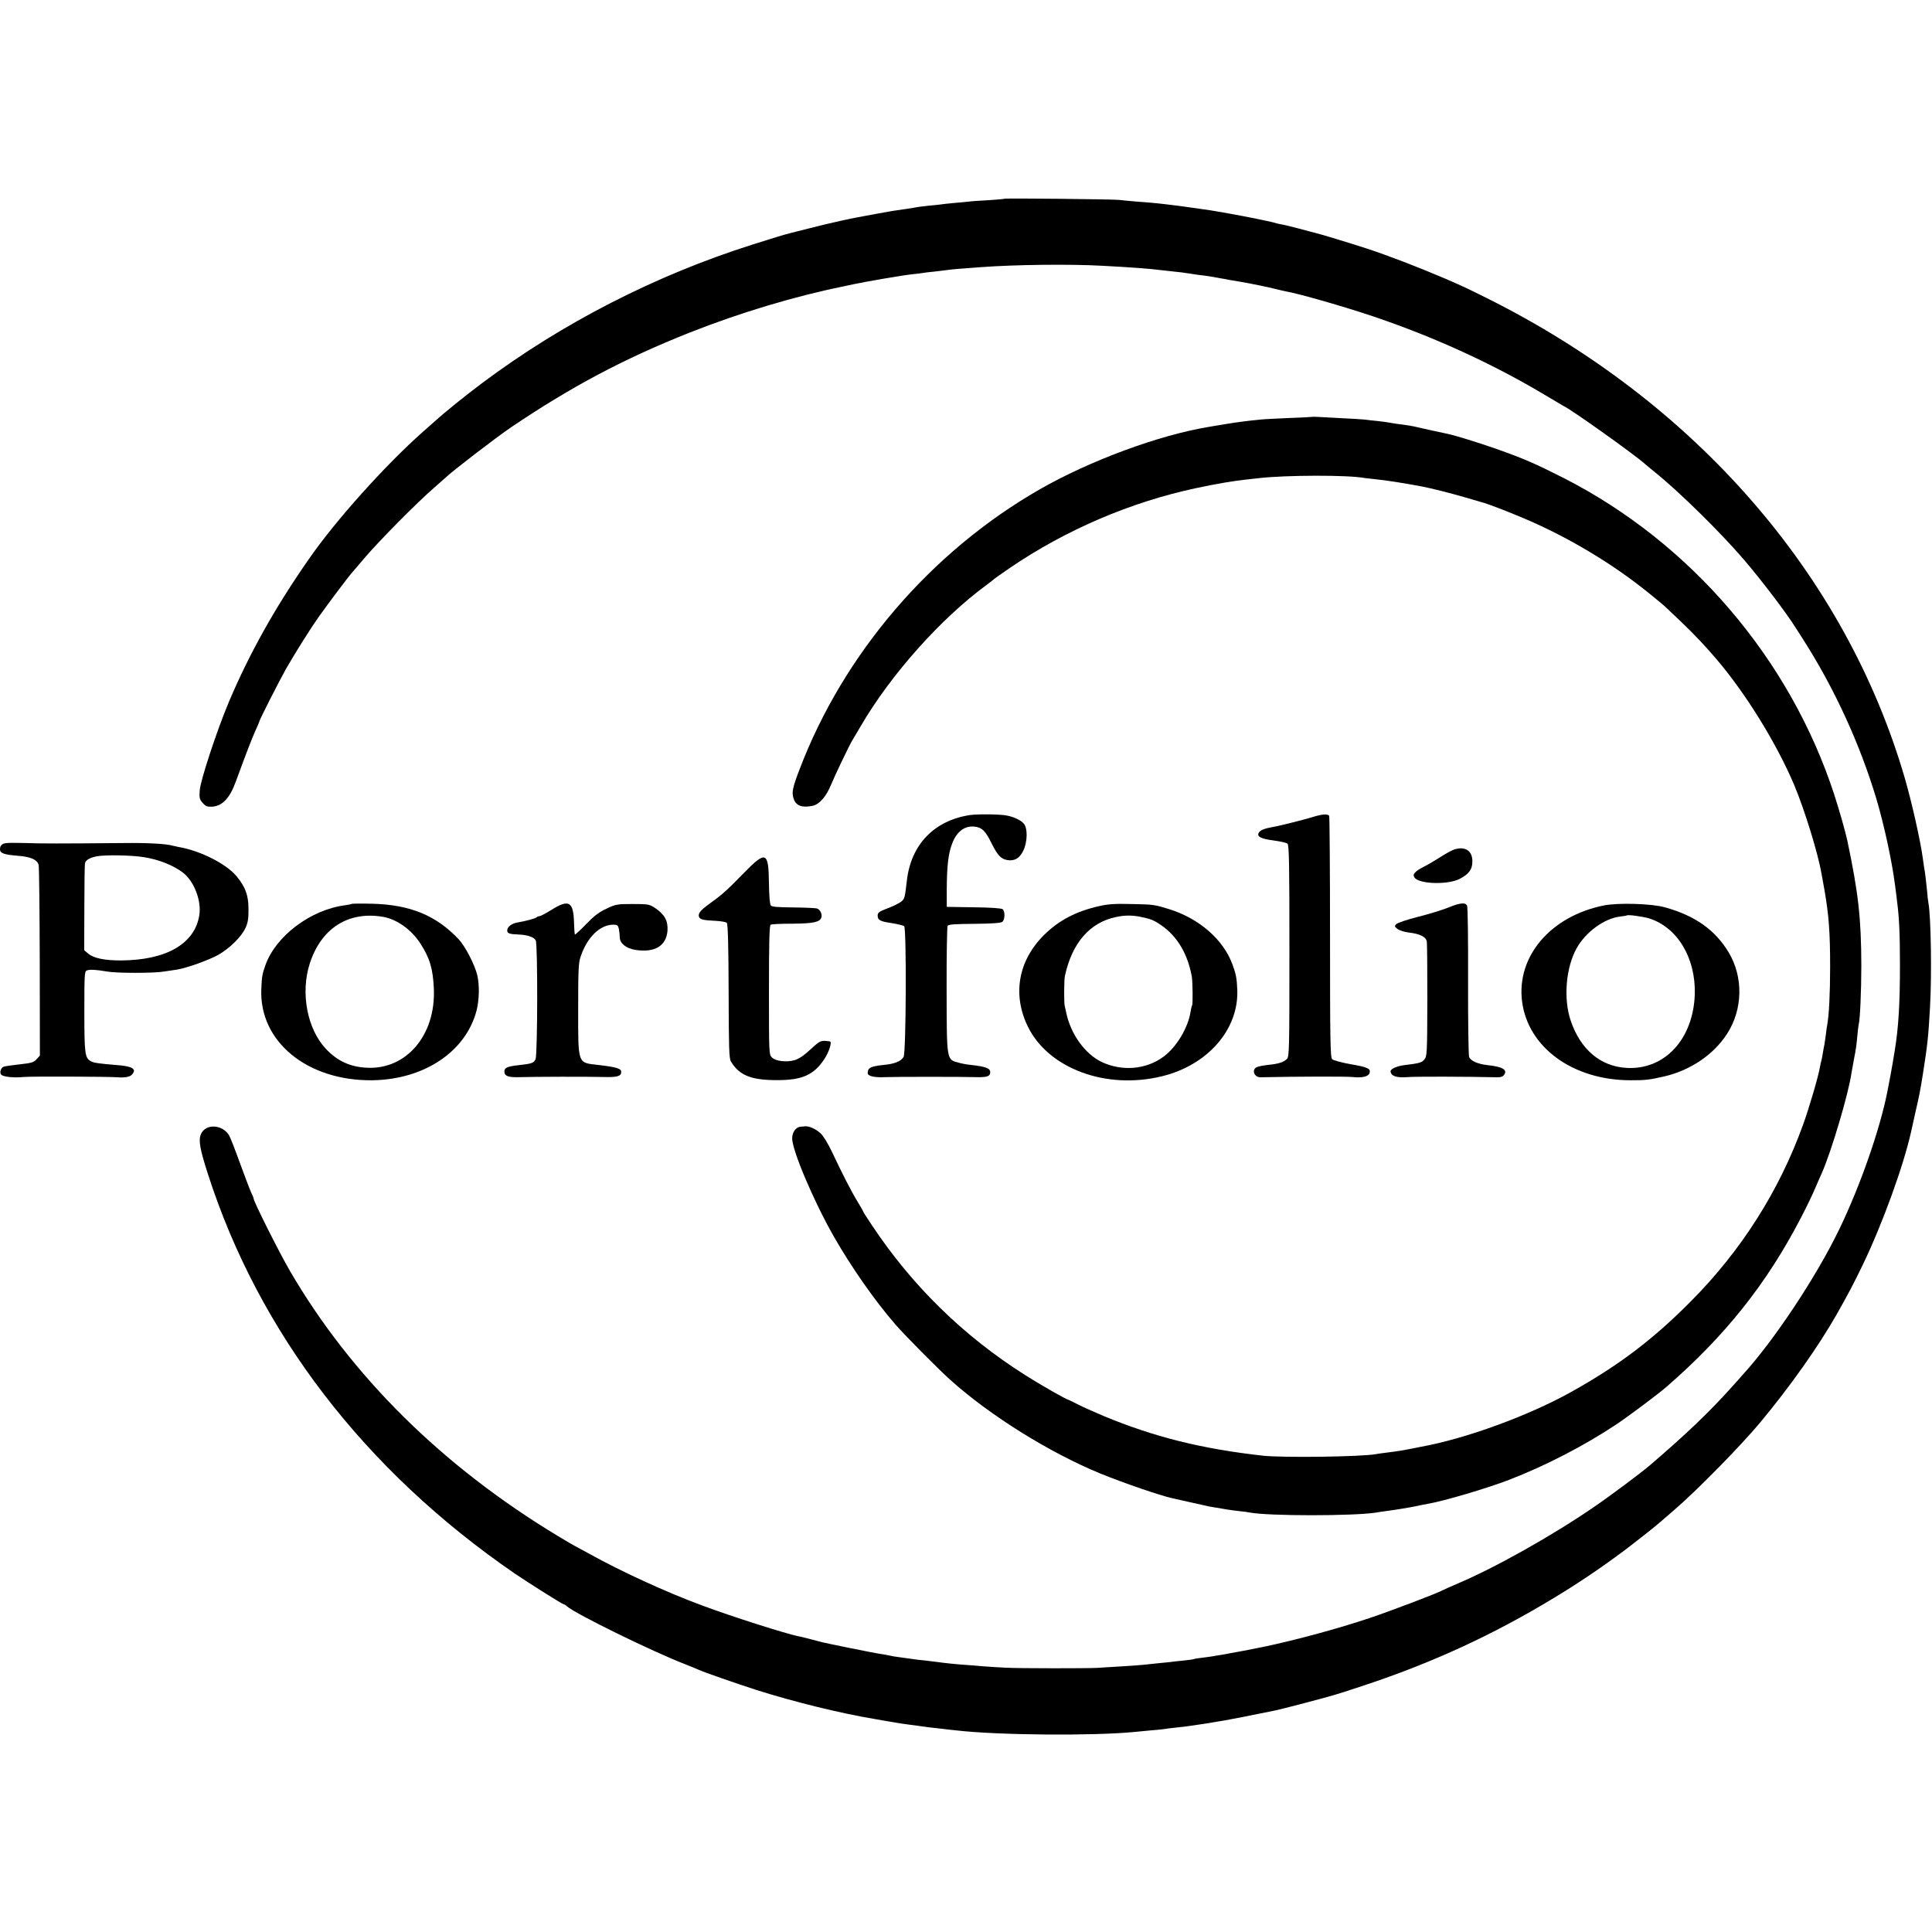 <?xml version="1.0" standalone="no"?>
<!DOCTYPE svg PUBLIC "-//W3C//DTD SVG 20010904//EN"
 "http://www.w3.org/TR/2001/REC-SVG-20010904/DTD/svg10.dtd">
<svg version="1.0" xmlns="http://www.w3.org/2000/svg"
 width="1356pt" height="1356pt" viewBox="0 0 1356 1356"
 preserveAspectRatio="xMidYMid meet">
<g transform="translate(0,1356) scale(0.1,-0.1)"
fill="#000000" stroke="none">
<path d="M7048 12165 c-2 -2 -51 -6 -108 -10 -58 -3 -121 -7 -140 -10 -19 -2
-68 -7 -108 -10 -41 -4 -81 -8 -90 -10 -9 -1 -48 -6 -87 -9 -38 -4 -77 -9 -85
-11 -8 -2 -35 -7 -60 -10 -101 -14 -119 -17 -215 -35 -55 -10 -116 -22 -135
-25 -19 -3 -75 -15 -125 -26 -49 -12 -97 -22 -105 -24 -8 -2 -62 -15 -120 -30
-58 -15 -109 -28 -115 -29 -45 -11 -125 -35 -275 -83 -679 -215 -1334 -551
-1895 -971 -114 -85 -268 -209 -331 -267 -6 -5 -44 -39 -85 -75 -267 -237
-613 -622 -802 -895 -239 -343 -418 -664 -562 -1005 -82 -195 -197 -543 -203
-616 -4 -53 -2 -63 20 -89 20 -23 32 -28 63 -27 74 3 127 58 170 176 75 205
111 297 136 354 16 34 29 65 29 68 0 10 137 279 186 367 66 115 167 277 238
377 55 78 213 288 226 300 3 3 45 52 94 110 103 120 362 382 481 485 44 39 82
72 85 75 35 36 356 283 460 353 423 285 788 479 1249 662 353 140 741 256
1081 325 25 5 56 12 70 15 94 20 352 64 420 71 25 2 54 6 65 8 11 2 49 7 85
10 36 4 76 9 90 11 22 4 98 10 235 20 243 18 624 22 845 10 211 -11 352 -22
410 -30 14 -2 54 -6 90 -10 36 -3 90 -10 120 -15 30 -5 75 -12 100 -14 25 -3
55 -8 66 -10 12 -2 37 -7 55 -10 19 -3 43 -7 54 -10 11 -2 40 -7 65 -11 75
-12 216 -41 270 -55 19 -5 46 -11 60 -14 98 -17 418 -109 625 -179 430 -146
836 -332 1210 -556 61 -36 114 -68 118 -70 51 -22 497 -340 571 -406 6 -6 38
-32 71 -59 171 -137 470 -432 630 -620 125 -147 294 -369 360 -475 6 -8 30
-47 55 -86 216 -339 394 -727 509 -1110 54 -181 110 -439 131 -604 7 -52 14
-106 15 -120 15 -113 20 -231 20 -446 0 -270 -10 -435 -36 -595 -6 -36 -12
-74 -14 -85 -2 -17 -24 -134 -39 -210 -53 -266 -190 -659 -338 -965 -161 -333
-460 -784 -683 -1026 -5 -7 -39 -44 -75 -84 -151 -169 -323 -333 -570 -544
-65 -56 -288 -222 -400 -298 -294 -201 -695 -426 -960 -537 -41 -18 -83 -36
-94 -42 -39 -22 -358 -143 -512 -195 -224 -75 -509 -152 -734 -200 -74 -15
-178 -36 -200 -39 -14 -3 -36 -7 -50 -9 -13 -3 -40 -8 -60 -11 -20 -3 -47 -7
-60 -10 -13 -2 -46 -7 -73 -10 -28 -3 -53 -7 -56 -9 -3 -2 -37 -7 -76 -11 -38
-4 -83 -8 -100 -11 -16 -2 -57 -6 -90 -9 -33 -3 -76 -8 -95 -10 -19 -2 -89 -7
-155 -11 -66 -4 -138 -8 -160 -10 -63 -4 -551 -4 -645 1 -47 2 -119 7 -160 10
-41 4 -97 8 -125 10 -65 4 -163 15 -195 20 -14 2 -54 7 -90 11 -36 3 -74 8
-85 10 -11 2 -40 6 -65 9 -25 3 -56 8 -70 10 -51 11 -75 15 -110 20 -32 5
-355 70 -390 79 -8 2 -44 12 -80 21 -36 9 -73 19 -83 20 -94 19 -470 139 -682
218 -249 92 -566 238 -784 359 -58 32 -106 58 -107 58 -2 0 -56 32 -121 71
-808 488 -1448 1121 -1878 1859 -74 127 -255 487 -255 508 0 5 -8 24 -17 42
-9 19 -44 112 -79 207 -34 95 -69 184 -78 198 -50 76 -166 78 -196 4 -18 -42
-7 -105 50 -281 358 -1112 1099 -2077 2150 -2800 103 -70 338 -218 347 -218 4
0 14 -6 22 -14 62 -54 596 -316 831 -407 41 -16 84 -34 95 -39 31 -15 267 -97
400 -140 269 -85 593 -165 840 -206 17 -3 66 -12 110 -19 44 -8 103 -17 130
-20 28 -3 61 -8 75 -10 24 -4 70 -10 155 -19 22 -3 66 -8 98 -11 293 -34 960
-39 1247 -11 19 2 71 7 115 11 44 3 89 8 100 10 11 2 47 7 80 10 33 3 87 10
120 15 33 5 78 12 100 15 22 4 51 8 65 11 14 2 41 7 60 10 27 4 189 36 350 69
43 9 274 69 334 86 38 11 76 22 85 24 9 2 104 32 211 68 474 157 903 355 1325
611 163 98 328 209 489 329 41 30 218 169 232 182 7 5 64 55 128 110 157 135
467 451 599 610 208 249 412 538 538 760 87 154 120 217 184 350 138 286 287
698 339 935 3 14 17 75 30 135 30 131 32 144 51 260 34 216 39 263 51 475 13
223 7 634 -11 732 -3 14 -7 49 -9 79 -7 73 -15 139 -21 169 -2 14 -7 45 -10
70 -17 123 -78 394 -126 559 -416 1428 -1471 2640 -2934 3369 -142 71 -175 86
-300 140 -180 77 -396 160 -540 207 -123 40 -323 101 -362 110 -10 2 -61 16
-113 30 -52 14 -111 28 -130 31 -19 3 -38 8 -41 10 -6 3 -148 33 -239 50 -67
13 -188 34 -215 38 -36 6 -178 25 -220 31 -137 17 -168 21 -295 30 -47 4 -103
9 -125 12 -45 5 -802 13 -807 8z"/>
<path d="M9207 10634 c-1 -1 -74 -5 -162 -8 -88 -4 -178 -8 -200 -11 -92 -9
-155 -17 -240 -31 -49 -8 -103 -17 -120 -20 -352 -58 -838 -238 -1190 -440
-763 -438 -1375 -1153 -1684 -1966 -49 -128 -55 -160 -41 -203 16 -50 58 -66
132 -51 48 9 98 66 132 151 23 57 125 270 146 305 5 8 33 56 62 105 210 360
561 754 883 990 22 16 42 32 45 35 3 4 56 42 118 84 392 267 847 462 1307 560
150 32 254 49 350 60 28 3 68 8 90 10 190 22 629 23 743 1 9 -1 49 -6 87 -10
59 -5 201 -28 318 -50 61 -12 198 -46 297 -75 58 -17 112 -33 120 -35 32 -7
191 -68 305 -117 304 -130 609 -312 863 -517 62 -50 121 -99 130 -109 10 -9
56 -53 103 -98 91 -87 165 -165 245 -259 205 -239 423 -592 547 -885 74 -177
168 -482 192 -625 3 -16 12 -66 20 -110 31 -180 40 -296 40 -540 0 -190 -8
-341 -20 -406 -3 -13 -7 -45 -10 -70 -3 -25 -8 -56 -10 -70 -3 -13 -8 -40 -11
-59 -3 -19 -7 -43 -10 -52 -3 -10 -7 -30 -10 -45 -11 -67 -77 -292 -120 -410
-168 -464 -435 -884 -789 -1239 -266 -268 -506 -449 -840 -635 -298 -166 -739
-327 -1050 -383 -17 -3 -41 -8 -55 -11 -81 -16 -105 -20 -185 -30 -33 -4 -68
-9 -78 -11 -105 -19 -652 -26 -792 -11 -432 48 -766 132 -1120 279 -66 28
-147 64 -180 81 -33 17 -62 31 -65 32 -14 1 -200 107 -305 174 -430 272 -790
623 -1073 1048 -34 51 -62 94 -62 97 0 2 -17 33 -38 67 -45 73 -109 198 -180
349 -30 64 -63 117 -83 136 -34 31 -80 51 -109 49 -8 -1 -23 -3 -32 -3 -32 -3
-58 -39 -58 -82 0 -84 149 -437 292 -688 122 -214 288 -452 436 -622 67 -76
300 -312 382 -385 278 -250 697 -511 1055 -658 168 -68 413 -152 501 -172 10
-2 69 -15 129 -29 61 -14 121 -27 135 -30 113 -20 149 -25 208 -32 29 -3 63
-7 75 -10 131 -25 728 -25 887 0 14 3 43 7 65 10 66 8 177 27 220 36 22 5 56
12 75 15 109 18 420 110 570 168 257 99 531 241 755 390 88 59 291 211 350
262 413 358 706 727 944 1186 39 74 84 168 101 209 18 41 38 89 46 105 66 148
189 560 209 705 4 25 13 74 20 110 8 36 17 99 20 140 4 41 8 80 10 87 10 31
19 238 19 418 -1 333 -21 509 -99 879 -15 67 -53 200 -91 319 -311 953 -1007
1767 -1899 2222 -202 102 -276 135 -480 207 -118 41 -281 92 -335 103 -56 12
-172 37 -205 45 -40 10 -76 16 -150 25 -22 3 -49 8 -61 10 -11 2 -45 7 -75 10
-30 3 -70 7 -89 10 -19 2 -93 7 -165 10 -71 4 -147 8 -168 9 -20 1 -38 1 -40
0z"/>
<path d="M6805 7839 c-249 -39 -411 -207 -440 -459 -14 -123 -16 -130 -41
-149 -14 -11 -56 -32 -94 -46 -59 -22 -70 -31 -70 -50 0 -33 16 -42 99 -54 41
-7 80 -16 87 -21 17 -15 14 -886 -4 -918 -17 -30 -62 -49 -137 -56 -95 -10
-114 -20 -115 -58 0 -21 46 -32 125 -28 70 3 541 3 632 0 81 -2 103 5 103 35
0 27 -32 39 -130 50 -30 3 -71 10 -90 16 -87 23 -85 8 -86 511 -1 240 3 442 7
450 6 10 51 13 189 14 126 1 185 6 195 14 19 15 20 74 2 89 -9 6 -84 12 -203
13 l-189 3 0 125 c1 165 11 247 37 317 34 93 98 136 176 118 38 -8 63 -35 102
-115 41 -82 65 -108 107 -116 52 -10 89 11 115 65 30 62 32 159 3 191 -21 24
-70 47 -119 56 -50 10 -206 11 -261 3z"/>
<path d="M9225 7829 c-64 -20 -241 -65 -290 -73 -60 -11 -89 -22 -99 -39 -18
-28 12 -44 103 -56 46 -6 90 -16 97 -22 12 -9 14 -142 14 -754 0 -694 -1 -743
-18 -758 -25 -23 -59 -34 -131 -41 -35 -4 -72 -11 -82 -17 -36 -19 -15 -71 28
-70 271 6 601 6 644 2 70 -8 115 3 122 29 8 30 -13 40 -135 61 -62 11 -120 27
-128 35 -13 13 -15 125 -15 859 0 464 -3 846 -6 850 -14 13 -47 11 -104 -6z"/>
<path d="M40 7642 c-28 -4 -40 -18 -40 -44 0 -26 30 -37 122 -44 93 -7 139
-27 149 -64 4 -14 7 -321 8 -682 l1 -657 -23 -25 c-19 -22 -35 -27 -117 -36
-52 -6 -103 -13 -112 -16 -21 -6 -34 -42 -19 -57 15 -15 87 -23 156 -16 50 5
596 3 660 -2 48 -4 85 2 99 17 40 40 7 61 -107 69 -113 9 -159 15 -178 26 -43
23 -47 50 -47 347 0 254 1 283 16 290 18 9 64 7 145 -7 66 -12 329 -12 397 0
30 5 72 11 94 14 66 11 218 65 286 102 81 46 164 127 193 190 17 38 22 66 21
133 0 96 -21 153 -82 228 -73 89 -256 182 -412 208 -14 3 -32 7 -40 9 -46 13
-177 20 -340 18 -452 -4 -582 -4 -690 0 -63 2 -126 2 -140 -1z m969 -98 c107
-17 202 -55 273 -107 79 -59 133 -197 117 -300 -32 -202 -233 -317 -553 -318
-113 0 -188 16 -226 47 l-29 25 1 297 c0 163 2 305 5 315 5 21 36 38 83 47 57
11 246 8 329 -6z"/>
<path d="M10205 7597 c-16 -5 -59 -29 -95 -52 -36 -23 -88 -54 -116 -68 -63
-32 -82 -53 -67 -75 29 -47 231 -54 317 -11 65 33 91 68 90 125 0 74 -53 107
-129 81z"/>
<path d="M5215 7427 c-114 -117 -145 -145 -238 -212 -62 -45 -79 -67 -71 -90
8 -19 29 -24 117 -28 37 -2 72 -8 78 -14 8 -8 12 -158 13 -480 1 -396 3 -472
16 -493 59 -98 143 -132 328 -131 172 0 254 37 326 145 36 54 58 125 40 127
-64 8 -65 8 -135 -56 -47 -44 -84 -68 -112 -76 -58 -16 -134 -7 -159 19 -21
20 -21 29 -21 472 0 339 3 454 12 460 7 4 75 7 152 7 147 1 194 11 204 44 7
22 -8 54 -29 62 -9 4 -83 7 -165 8 -113 1 -153 4 -161 14 -7 9 -12 68 -13 158
-3 223 -21 229 -182 64z"/>
<path d="M2469 7216 c-2 -2 -25 -7 -50 -10 -239 -32 -482 -215 -555 -417 -24
-69 -26 -79 -30 -172 -15 -368 323 -644 779 -639 364 5 657 201 732 490 19 75
21 178 5 247 -18 75 -85 204 -131 253 -158 167 -340 242 -605 249 -77 2 -142
1 -145 -1z m220 -91 c97 -17 199 -90 262 -188 66 -102 88 -177 94 -317 14
-325 -193 -569 -471 -554 -117 6 -207 47 -288 134 -130 139 -178 391 -112 597
80 248 271 370 515 328z"/>
<path d="M3872 7175 c-40 -25 -78 -45 -85 -45 -7 0 -17 -4 -22 -9 -10 -8 -71
-25 -135 -36 -40 -7 -70 -31 -70 -56 0 -20 17 -26 80 -28 60 -2 108 -18 120
-41 15 -27 13 -802 -1 -834 -13 -27 -26 -32 -119 -42 -76 -8 -100 -18 -100
-43 0 -34 26 -44 113 -41 109 3 457 4 580 1 98 -3 127 5 127 35 0 25 -31 34
-165 50 -142 16 -137 2 -137 391 0 273 2 325 17 368 46 137 136 225 230 225
28 0 33 -4 39 -31 3 -17 6 -44 6 -58 0 -42 45 -78 110 -88 136 -21 217 28 225
136 4 70 -21 114 -90 160 -37 24 -48 26 -155 26 -109 0 -119 -2 -184 -33 -52
-24 -88 -52 -143 -109 -40 -41 -75 -74 -78 -72 -2 3 -5 39 -6 81 -4 150 -35
169 -157 93z"/>
<path d="M7713 7200 c-162 -37 -280 -99 -384 -201 -183 -181 -225 -420 -114
-646 145 -293 548 -443 940 -347 322 78 541 330 529 609 -3 78 -10 113 -35
179 -64 173 -234 320 -443 385 -103 32 -110 33 -266 36 -114 3 -162 0 -227
-15z m292 -75 c70 -14 95 -24 144 -58 113 -77 187 -201 216 -362 6 -38 8 -192
2 -202 -3 -4 -8 -24 -11 -45 -18 -113 -99 -248 -189 -314 -122 -91 -291 -105
-434 -38 -117 56 -217 194 -249 344 -4 19 -9 42 -11 50 -6 22 -5 181 1 209 50
233 175 377 360 415 60 13 113 13 171 1z"/>
<path d="M10162 7189 c-40 -16 -134 -45 -210 -64 -75 -19 -143 -42 -152 -51
-13 -14 -13 -17 7 -33 12 -10 48 -22 80 -26 79 -9 121 -30 127 -63 3 -15 4
-202 4 -415 -1 -362 -2 -390 -20 -412 -18 -23 -35 -28 -143 -41 -48 -6 -95
-26 -95 -42 1 -34 41 -48 117 -42 54 5 413 4 627 -1 27 -1 44 4 52 16 27 36
-9 58 -114 69 -71 8 -120 30 -131 58 -4 13 -8 253 -7 533 1 281 -2 518 -7 528
-11 25 -50 21 -135 -14z"/>
<path d="M11257 7205 c-374 -75 -615 -358 -574 -675 42 -323 358 -552 762
-552 107 0 131 3 240 28 181 43 342 152 436 297 112 172 116 400 11 574 -95
157 -235 256 -447 315 -91 26 -328 33 -428 13z m318 -91 c199 -63 328 -279
320 -534 -11 -315 -213 -532 -481 -515 -182 11 -322 130 -390 332 -52 154 -34
372 42 508 64 114 193 208 304 222 25 3 46 6 48 8 8 7 114 -8 157 -21z"/>
</g>
</svg>
